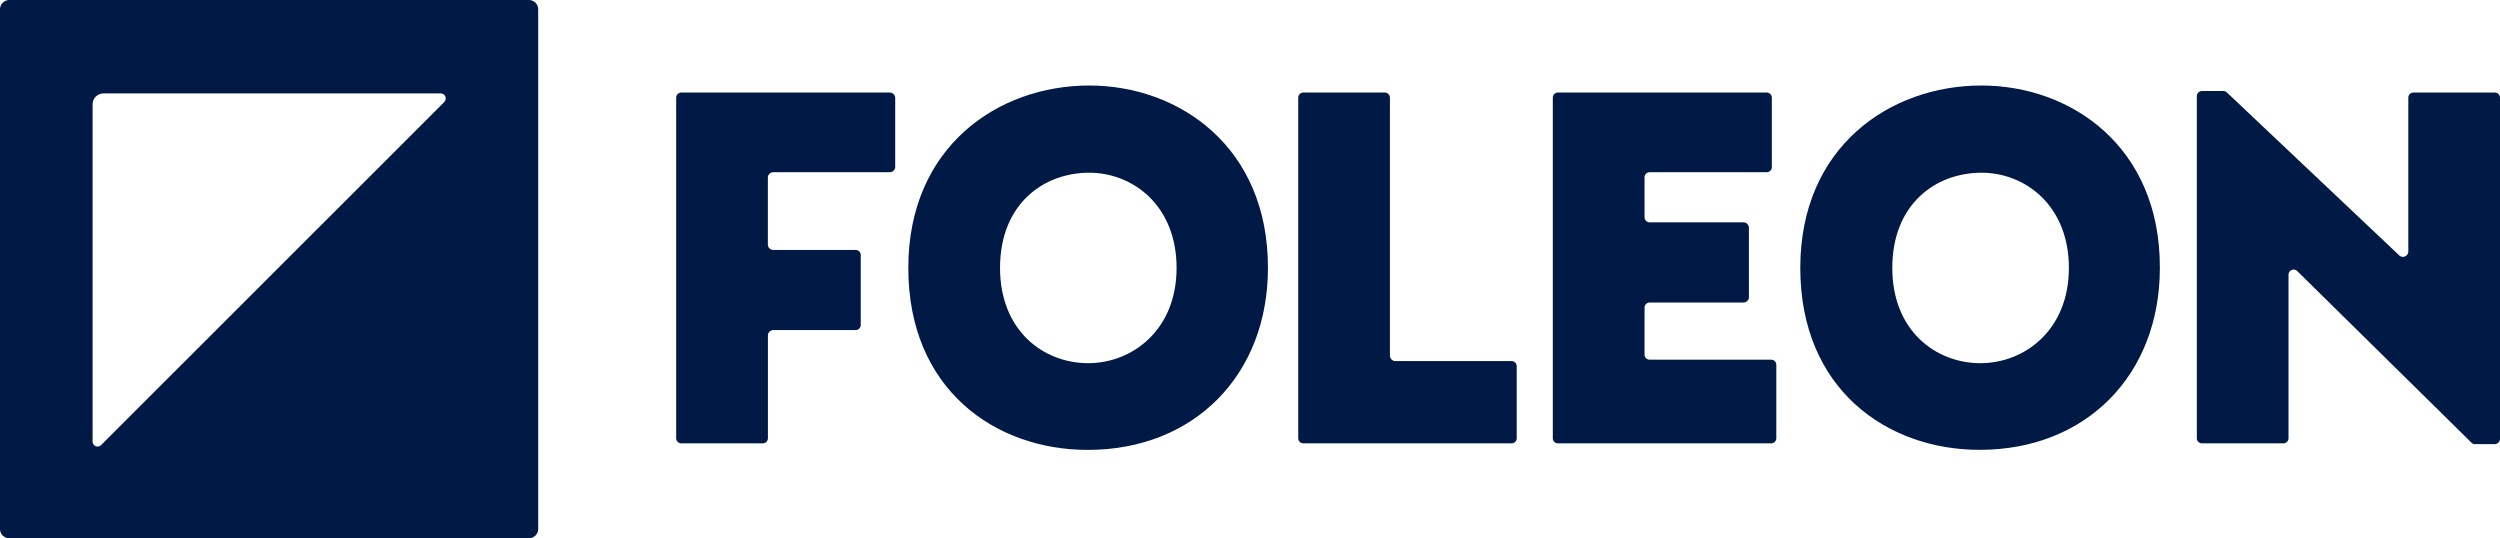 <svg id="Logo_Foleon" data-name="Logo Foleon" xmlns="http://www.w3.org/2000/svg" viewBox="0 0 457.83 98.57">
  <defs>
    <style>
      .logo-fill{fill:#001945;}

      @media (prefers-color-scheme: dark) {
        .logo-fill{fill:#fff;}
      }

    </style>
  </defs>
  <title>Foleon</title>
  <path class="logo-fill" d="M150.08,103.13H165a.94.94,0,0,0,.94-.94V83.33a1,1,0,0,1,.95-.94H182a.94.94,0,0,0,.94-.94V68.65a.94.94,0,0,0-.94-.94H166.88a1,1,0,0,1-.95-.94V54.42a1,1,0,0,1,.95-.94h21.43a1,1,0,0,0,.94-.94V39.83a1,1,0,0,0-.94-.94H150.08a.94.94,0,0,0-.94.94v62.36A.94.94,0,0,0,150.08,103.13Z" transform="translate(-25.31 -21.94)"/>
  <path class="logo-fill" d="M224.78,37.6c-16.7,0-33.13,11.2-33.13,33.41s15.88,33.32,32.86,33.32c19.45,0,33-13.68,33-33.32C257.55,48.8,241.21,37.6,224.78,37.6Zm-.18,50.85c-8.26,0-16.15-6-16.15-17.44,0-11.75,8-17.44,16.33-17.44,8,0,16,6,16,17.44S232.58,88.45,224.6,88.45Z" transform="translate(-25.31 -21.94)"/>
  <path class="logo-fill" d="M278.91,38.89H264a.94.94,0,0,0-.94.94v62.36a.94.94,0,0,0,.94.94h38.13a.94.94,0,0,0,.94-.94V89a.94.94,0,0,0-.94-.94H280.8a1,1,0,0,1-.95-.94V39.83A.94.94,0,0,0,278.91,38.89Z" transform="translate(-25.31 -21.94)"/>
  <path class="logo-fill" d="M327.42,77.34h17.23a1,1,0,0,0,.94-.94V63.6a1,1,0,0,0-.94-.94H327.42a.94.94,0,0,1-.94-.94v-7.3a.94.94,0,0,1,.94-.94h21.43a.94.94,0,0,0,.94-.94V39.83a.94.94,0,0,0-.94-.94H310.62a.94.94,0,0,0-.94.94v62.36a.94.94,0,0,0,.94.94h39.05a.94.94,0,0,0,.94-.94V88.75a.94.94,0,0,0-.94-.94H327.42a.94.94,0,0,1-.94-.94V78.28A.94.94,0,0,1,327.42,77.34Z" transform="translate(-25.31 -21.94)"/>
  <path class="logo-fill" d="M388.16,37.6C371.45,37.6,355,48.8,355,71s15.87,33.32,32.85,33.32c19.46,0,33-13.68,33-33.32C420.92,48.8,404.59,37.6,388.16,37.6ZM388,88.45c-8.26,0-16.15-6-16.15-17.44,0-11.75,8-17.44,16.34-17.44,8,0,16,6,16,17.44S396,88.45,388,88.45Z" transform="translate(-25.31 -21.94)"/>
  <path class="logo-fill" d="M464.76,68.78,433.12,38.87a.94.94,0,0,0-.64-.26h-3.92a.94.94,0,0,0-.94.94v62.64a.94.94,0,0,0,.94.94h14.91a.94.94,0,0,0,.94-.94V72.25a.94.94,0,0,1,1.6-.67L477.91,103a.94.94,0,0,0,.66.28h3.63a1,1,0,0,0,.94-.94V39.83a.94.94,0,0,0-.94-.94H467.29a.94.94,0,0,0-.94.94V68.09A1,1,0,0,1,464.76,68.78Z" transform="translate(-25.31 -21.94)"/>
  <path class="logo-fill" d="M25.31,23.64V118.8A1.71,1.71,0,0,0,27,120.51h95.16a1.71,1.71,0,0,0,1.71-1.71V23.64a1.71,1.71,0,0,0-1.71-1.7H27A1.71,1.71,0,0,0,25.31,23.64Zm81.35,17L43.83,103.44a.91.91,0,0,1-1.56-.64V41.05a2,2,0,0,1,2-2H106A.91.91,0,0,1,106.66,40.61Z" transform="translate(-25.31 -21.94)"/>
</svg>
